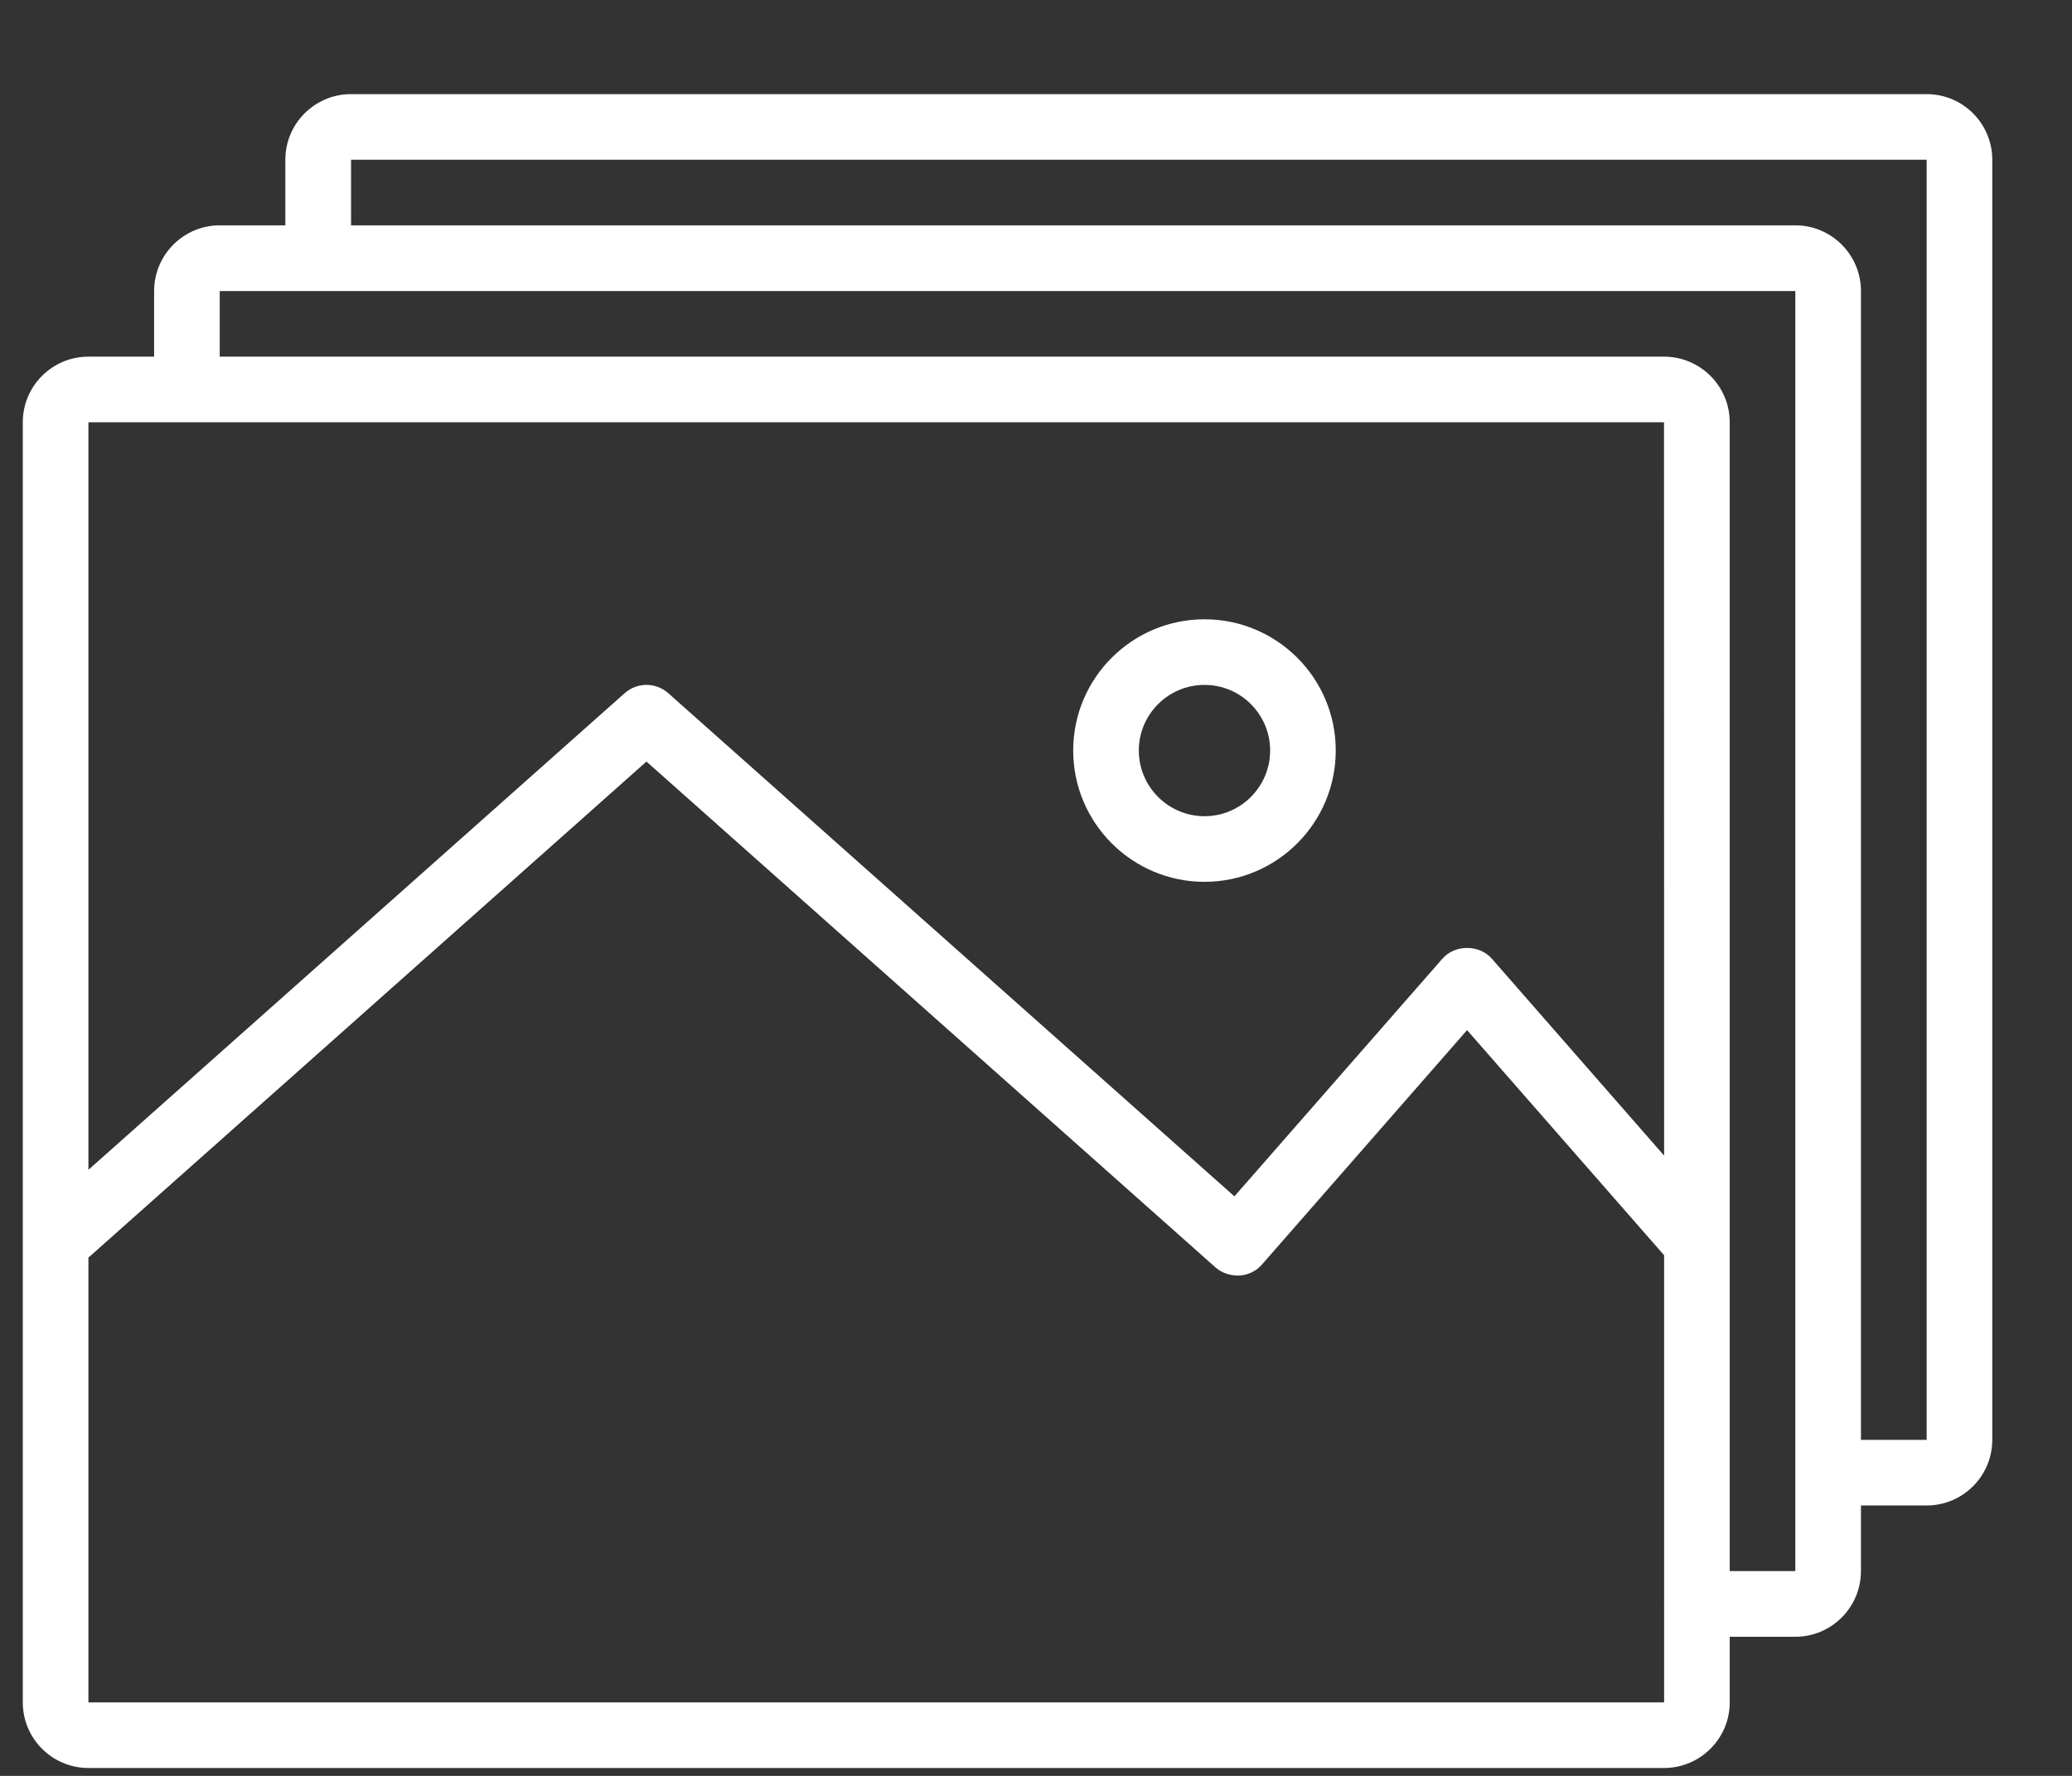 <?xml version="1.0" encoding="UTF-8"?>
<svg width="21px" height="18px" viewBox="0 0 21 18" version="1.1" xmlns="http://www.w3.org/2000/svg" xmlns:xlink="http://www.w3.org/1999/xlink">
    <rect x="0" y="0" width="21" height="18" fill="#333333" stroke="none"/>
    <!-- Generator: Sketch 46.2 (44496) - http://www.bohemiancoding.com/sketch -->
    <title>gallery</title>
    <desc>Created with Sketch.</desc>
    <defs></defs>
    <g id="Page-1" stroke="none" stroke-width="1" fill="none" fill-rule="evenodd">
        <g id="News/gallery" transform="translate(-224, -528)" fill-rule="nonzero" fill="#FFFFFF">
            <g id="gallery" transform="translate(224.231, 528.938)">
                <path d="M19.296,0.016 L3.327,0.016 C2.96,0.016 2.661,0.314 2.661,0.681 L2.661,1.346 L1.996,1.346 C1.629,1.346 1.331,1.645 1.331,2.012 L1.331,2.677 L0.665,2.677 C0.298,2.677 0,2.975 0,3.342 L0,16.317 C0,16.684 0.298,16.982 0.665,16.982 L16.634,16.982 C17.001,16.982 17.3,16.684 17.3,16.317 L17.3,15.652 L17.965,15.652 C18.332,15.652 18.63,15.353 18.63,14.986 L18.63,14.321 L19.296,14.321 C19.663,14.321 19.961,14.023 19.961,13.656 L19.961,0.681 C19.961,0.314 19.663,0.016 19.296,0.016 Z M0.665,3.342 L16.634,3.342 L16.635,10.775 L14.889,8.779 C14.762,8.634 14.514,8.634 14.388,8.779 L12.28,11.188 L6.542,6.088 C6.416,5.976 6.226,5.976 6.1,6.088 L0.665,10.919 L0.665,3.342 Z M16.635,15.322 L16.635,16.317 L0.665,16.317 L0.665,11.809 L6.321,6.781 L12.088,11.908 C12.154,11.967 12.242,11.993 12.33,11.991 C12.419,11.986 12.502,11.945 12.56,11.878 L14.638,9.503 L16.635,11.785 L16.635,15.316 C16.635,15.317 16.634,15.318 16.634,15.319 C16.634,15.32 16.635,15.321 16.635,15.322 Z M17.965,14.986 L17.3,14.986 L17.3,3.342 C17.3,2.975 17.001,2.677 16.634,2.677 L1.996,2.677 L1.996,2.012 L17.965,2.012 L17.965,14.986 Z M19.296,13.656 L18.63,13.656 L18.63,2.012 C18.63,1.645 18.332,1.346 17.965,1.346 L3.327,1.346 L3.327,0.681 L19.296,0.681 L19.296,13.656 Z" id="Shape"></path>
                <path d="M11.977,5.339 C11.243,5.339 10.646,5.935 10.646,6.669 C10.646,7.403 11.243,8 11.977,8 C12.711,8 13.307,7.403 13.307,6.669 C13.307,5.935 12.711,5.339 11.977,5.339 Z M11.977,7.335 C11.61,7.335 11.311,7.036 11.311,6.669 C11.311,6.302 11.61,6.004 11.977,6.004 C12.344,6.004 12.642,6.302 12.642,6.669 C12.642,7.036 12.344,7.335 11.977,7.335 Z" id="Shape"></path>
            </g>
        </g>
    </g>
</svg>